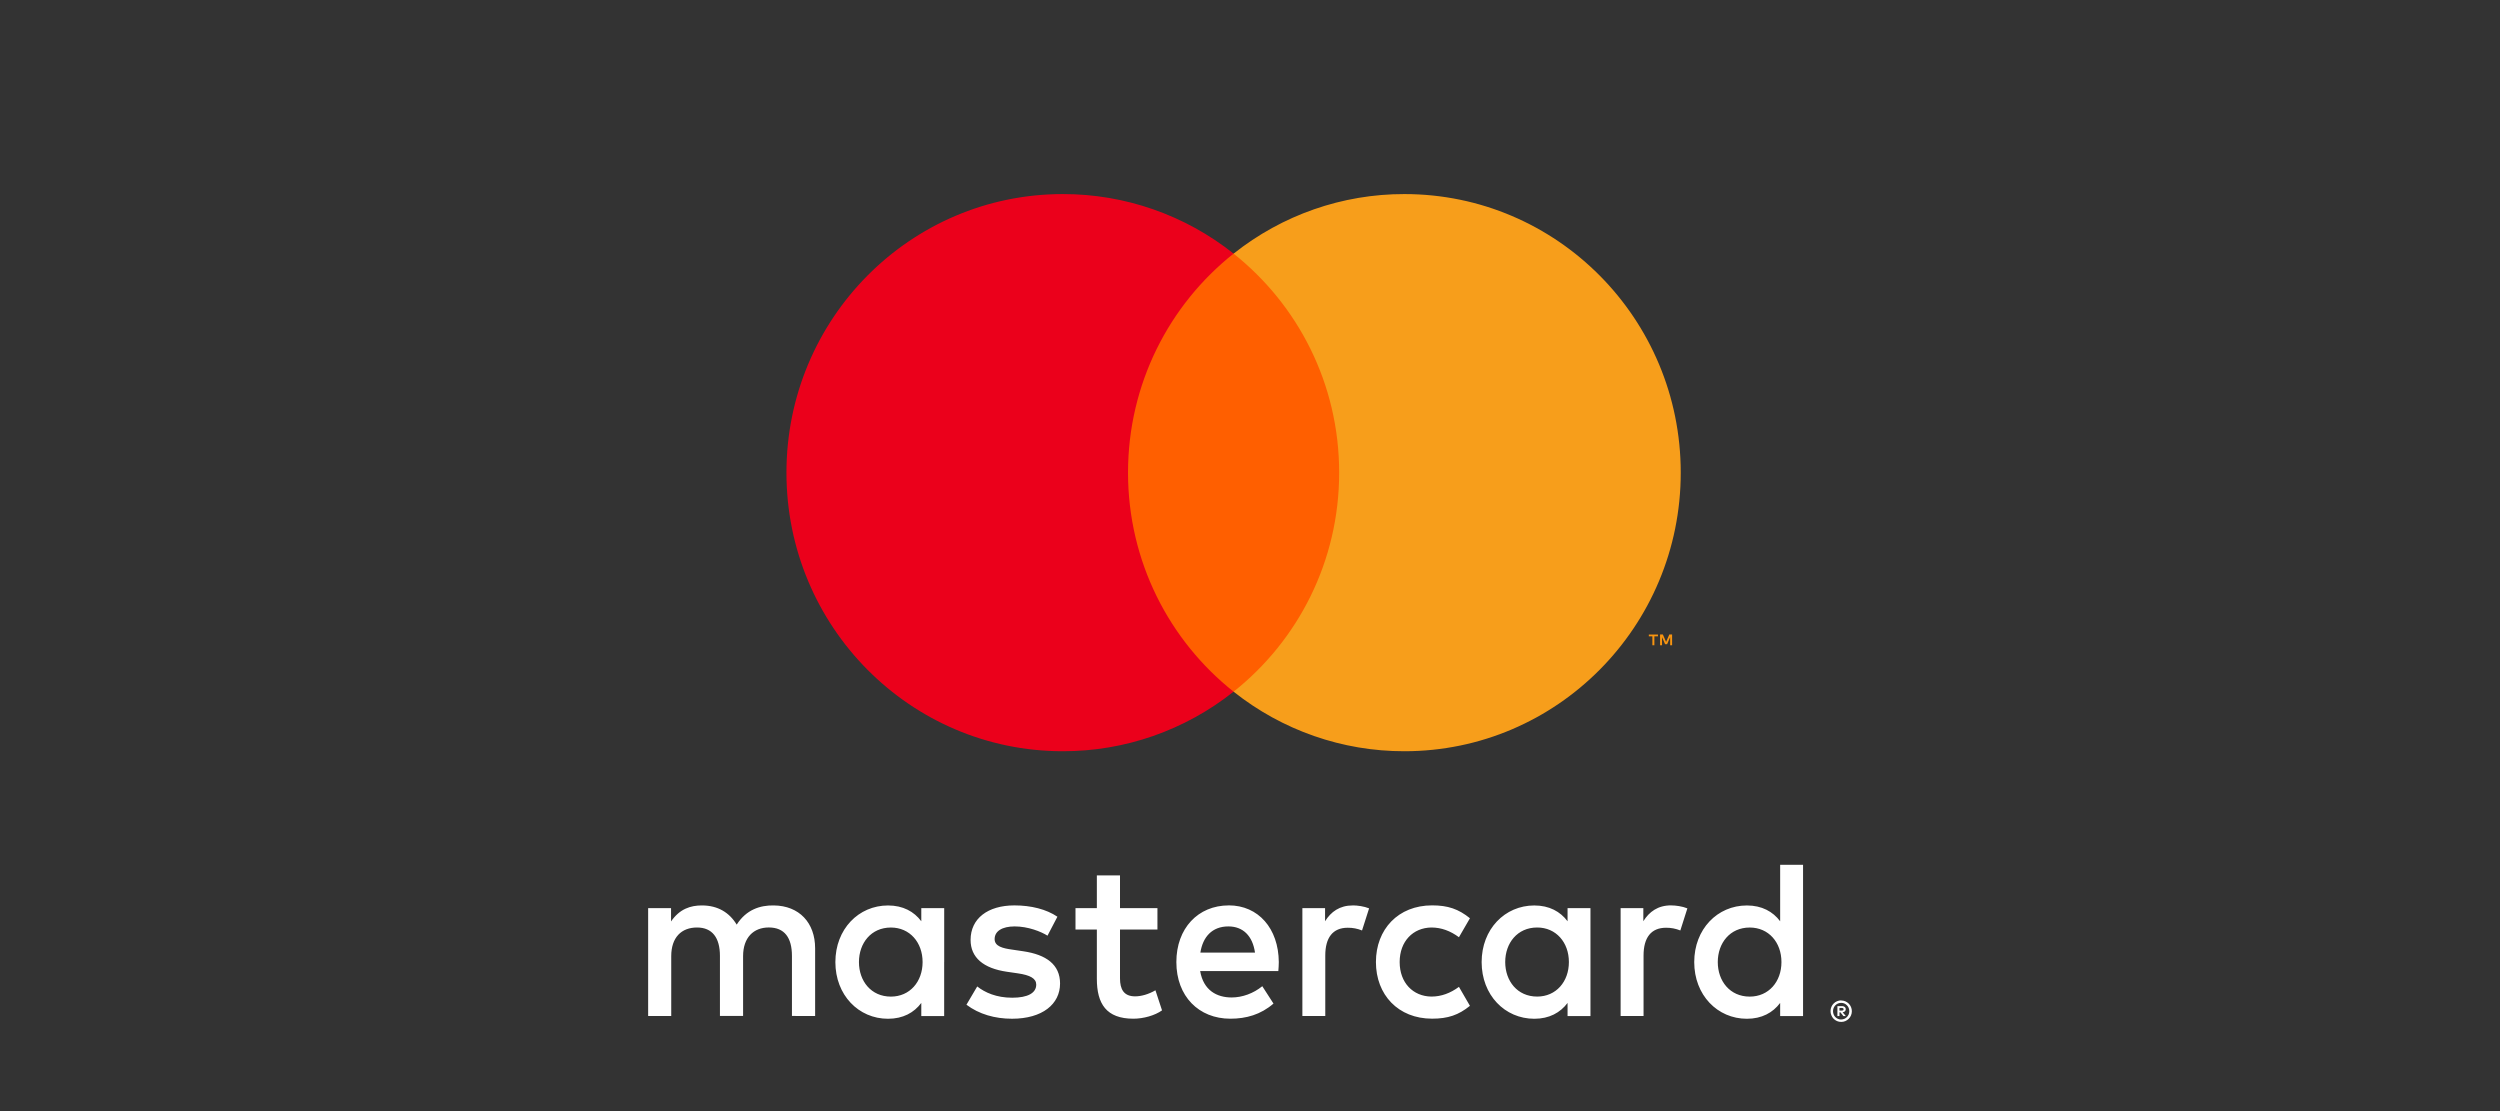 <svg width="81" height="36" viewBox="0 0 81 36" fill="none" xmlns="http://www.w3.org/2000/svg">
<rect x="0" y="0" width="81" height="36" fill="#333333" stroke="none"/>
<g clip-path="url(#clip0_109_137)">
<path d="M59.598 32.658V32.743H59.675C59.69 32.743 59.704 32.739 59.717 32.732C59.722 32.728 59.726 32.723 59.729 32.718C59.731 32.712 59.733 32.706 59.732 32.699C59.733 32.693 59.731 32.687 59.729 32.681C59.726 32.676 59.722 32.671 59.717 32.668C59.704 32.66 59.69 32.656 59.675 32.657H59.598V32.658ZM59.676 32.597C59.709 32.595 59.742 32.605 59.769 32.625C59.78 32.634 59.789 32.646 59.794 32.659C59.8 32.672 59.803 32.686 59.802 32.7C59.802 32.713 59.8 32.725 59.796 32.736C59.791 32.748 59.784 32.758 59.776 32.767C59.755 32.785 59.729 32.796 59.701 32.798L59.805 32.92H59.725L59.63 32.799H59.599V32.92H59.532V32.598H59.677L59.676 32.597ZM59.655 33.031C59.69 33.031 59.725 33.024 59.757 33.01C59.788 32.996 59.817 32.976 59.84 32.952C59.864 32.928 59.883 32.899 59.897 32.867C59.924 32.799 59.924 32.724 59.897 32.656C59.883 32.624 59.864 32.595 59.84 32.571C59.817 32.546 59.788 32.527 59.757 32.513C59.725 32.499 59.69 32.493 59.655 32.493C59.62 32.493 59.584 32.499 59.551 32.513C59.52 32.526 59.491 32.546 59.466 32.571C59.43 32.609 59.405 32.658 59.395 32.711C59.385 32.764 59.391 32.819 59.411 32.869C59.423 32.901 59.442 32.93 59.466 32.954C59.491 32.979 59.52 32.998 59.551 33.012C59.584 33.026 59.62 33.033 59.655 33.033V33.031ZM59.655 32.416C59.747 32.416 59.834 32.452 59.9 32.518C59.931 32.549 59.956 32.587 59.973 32.628C59.991 32.671 60 32.717 60 32.763C60 32.809 59.991 32.855 59.973 32.898C59.956 32.939 59.931 32.976 59.9 33.008C59.868 33.039 59.831 33.065 59.79 33.083C59.747 33.101 59.702 33.111 59.655 33.11C59.608 33.111 59.562 33.101 59.519 33.083C59.478 33.065 59.441 33.04 59.409 33.008C59.377 32.975 59.353 32.937 59.336 32.894C59.318 32.852 59.309 32.806 59.309 32.759C59.309 32.713 59.318 32.667 59.336 32.625C59.353 32.583 59.378 32.546 59.41 32.514C59.441 32.482 59.479 32.456 59.52 32.44C59.563 32.421 59.609 32.412 59.656 32.412L59.655 32.416ZM27.83 31.171C27.83 30.557 28.223 30.052 28.865 30.052C29.478 30.052 29.892 30.535 29.892 31.171C29.892 31.807 29.478 32.29 28.865 32.29C28.223 32.29 27.83 31.786 27.83 31.171ZM30.592 31.171V29.423H29.85V29.849C29.615 29.534 29.258 29.337 28.772 29.337C27.816 29.337 27.066 30.105 27.066 31.172C27.066 32.239 27.816 33.008 28.772 33.008C29.258 33.008 29.615 32.81 29.85 32.495V32.92H30.591V31.171H30.592ZM55.656 31.171C55.656 30.557 56.049 30.052 56.691 30.052C57.306 30.052 57.719 30.535 57.719 31.171C57.719 31.807 57.306 32.29 56.691 32.29C56.049 32.29 55.656 31.786 55.656 31.171ZM58.419 31.171V28.02H57.677V29.849C57.441 29.534 57.084 29.337 56.599 29.337C55.643 29.337 54.893 30.105 54.893 31.172C54.893 32.239 55.643 33.008 56.599 33.008C57.084 33.008 57.441 32.81 57.677 32.495V32.92H58.419V31.171ZM39.798 30.016C40.276 30.016 40.584 30.323 40.662 30.864H38.892C38.971 30.359 39.27 30.016 39.799 30.016H39.798ZM39.813 29.335C38.814 29.335 38.114 30.08 38.114 31.17C38.114 32.282 38.842 33.006 39.863 33.006C40.377 33.006 40.847 32.874 41.261 32.516L40.898 31.953C40.612 32.187 40.248 32.318 39.906 32.318C39.428 32.318 38.992 32.091 38.885 31.462H41.418C41.425 31.368 41.433 31.272 41.433 31.17C41.425 30.08 40.768 29.334 39.813 29.334L39.813 29.335ZM48.769 31.17C48.769 30.556 49.162 30.051 49.804 30.051C50.417 30.051 50.832 30.534 50.832 31.17C50.832 31.806 50.417 32.289 49.804 32.289C49.162 32.289 48.769 31.784 48.769 31.17H48.769ZM51.531 31.17V29.423H50.789V29.849C50.553 29.534 50.197 29.337 49.712 29.337C48.756 29.337 48.005 30.105 48.005 31.172C48.005 32.239 48.755 33.008 49.712 33.008C50.197 33.008 50.553 32.81 50.789 32.495V32.92H51.531V31.171L51.531 31.17ZM44.58 31.17C44.58 32.23 45.3 33.005 46.4 33.005C46.914 33.005 47.256 32.888 47.626 32.589L47.27 31.974C46.991 32.179 46.699 32.289 46.376 32.289C45.784 32.282 45.349 31.843 45.349 31.17C45.349 30.497 45.784 30.059 46.376 30.051C46.698 30.051 46.991 30.161 47.27 30.366L47.626 29.751C47.255 29.452 46.913 29.334 46.4 29.334C45.3 29.334 44.58 30.11 44.58 31.17ZM54.143 29.334C53.715 29.334 53.436 29.54 53.244 29.847V29.423H52.508V32.918H53.251V30.959C53.251 30.38 53.494 30.059 53.979 30.059C54.137 30.057 54.295 30.087 54.443 30.147L54.671 29.431C54.507 29.364 54.293 29.335 54.143 29.335L54.143 29.334ZM34.259 29.701C33.902 29.46 33.41 29.335 32.868 29.335C32.004 29.335 31.447 29.76 31.447 30.454C31.447 31.024 31.862 31.375 32.624 31.485L32.975 31.536C33.382 31.595 33.574 31.704 33.574 31.902C33.574 32.172 33.303 32.326 32.796 32.326C32.282 32.326 31.912 32.158 31.662 31.961L31.313 32.553C31.72 32.86 32.233 33.007 32.79 33.007C33.775 33.007 34.346 32.532 34.346 31.866C34.346 31.252 33.897 30.93 33.154 30.821L32.805 30.769C32.483 30.726 32.226 30.66 32.226 30.426C32.226 30.17 32.469 30.016 32.876 30.016C33.311 30.016 33.733 30.185 33.939 30.316L34.26 29.702L34.259 29.701ZM43.831 29.336C43.403 29.336 43.124 29.541 42.932 29.848V29.423H42.197V32.918H42.939V30.959C42.939 30.38 43.181 30.059 43.666 30.059C43.825 30.057 43.983 30.087 44.13 30.147L44.359 29.431C44.195 29.364 43.98 29.335 43.83 29.335L43.831 29.336ZM37.501 29.423H36.288V28.363H35.538V29.423H34.846V30.118H35.538V31.712C35.538 32.523 35.845 33.006 36.722 33.006C37.044 33.006 37.415 32.904 37.65 32.736L37.436 32.085C37.215 32.216 36.972 32.282 36.779 32.282C36.408 32.282 36.288 32.048 36.288 31.698V30.118H37.501V29.423ZM26.41 32.919V30.725C26.41 29.899 25.896 29.343 25.068 29.336C24.633 29.329 24.183 29.467 23.869 29.958C23.634 29.57 23.263 29.336 22.741 29.336C22.377 29.336 22.021 29.446 21.742 29.855V29.423H21V32.918H21.748V30.98C21.748 30.373 22.077 30.051 22.584 30.051C23.076 30.051 23.326 30.38 23.326 30.972V32.917H24.076V30.98C24.076 30.373 24.418 30.05 24.91 30.05C25.417 30.05 25.659 30.38 25.659 30.972V32.917L26.41 32.919Z" fill="white"/>
<path d="M54.176 20.907V20.557H54.086L53.981 20.798L53.877 20.557H53.786V20.907H53.85V20.644L53.948 20.871H54.015L54.113 20.643V20.907H54.176H54.176ZM53.602 20.907V20.617H53.718V20.558H53.422V20.617H53.537V20.907H53.601H53.602Z" fill="#F79410"/>
<path d="M43.886 22.411H36.051V8.218H43.886L43.886 22.411Z" fill="#FF5F00"/>
<path d="M36.548 15.314C36.548 12.435 37.885 9.87 39.968 8.217C38.392 6.965 36.442 6.285 34.435 6.288C29.49 6.288 25.481 10.329 25.481 15.314C25.481 20.299 29.49 24.34 34.435 24.34C36.442 24.343 38.392 23.663 39.968 22.41C37.886 20.757 36.548 18.193 36.548 15.314Z" fill="#EB001B"/>
<path d="M54.456 15.314C54.456 20.299 50.447 24.34 45.502 24.34C43.495 24.343 41.545 23.663 39.968 22.41C42.051 20.758 43.389 18.193 43.389 15.314C43.389 12.435 42.051 9.871 39.968 8.218C41.545 6.965 43.495 6.285 45.502 6.288C50.447 6.288 54.456 10.329 54.456 15.314" fill="#F79E1B"/>
</g>
<defs>
<clipPath id="clip0_109_137">
<rect width="39" height="28" fill="white" transform="translate(21 5.11)"/>
</clipPath>
</defs>
</svg>
